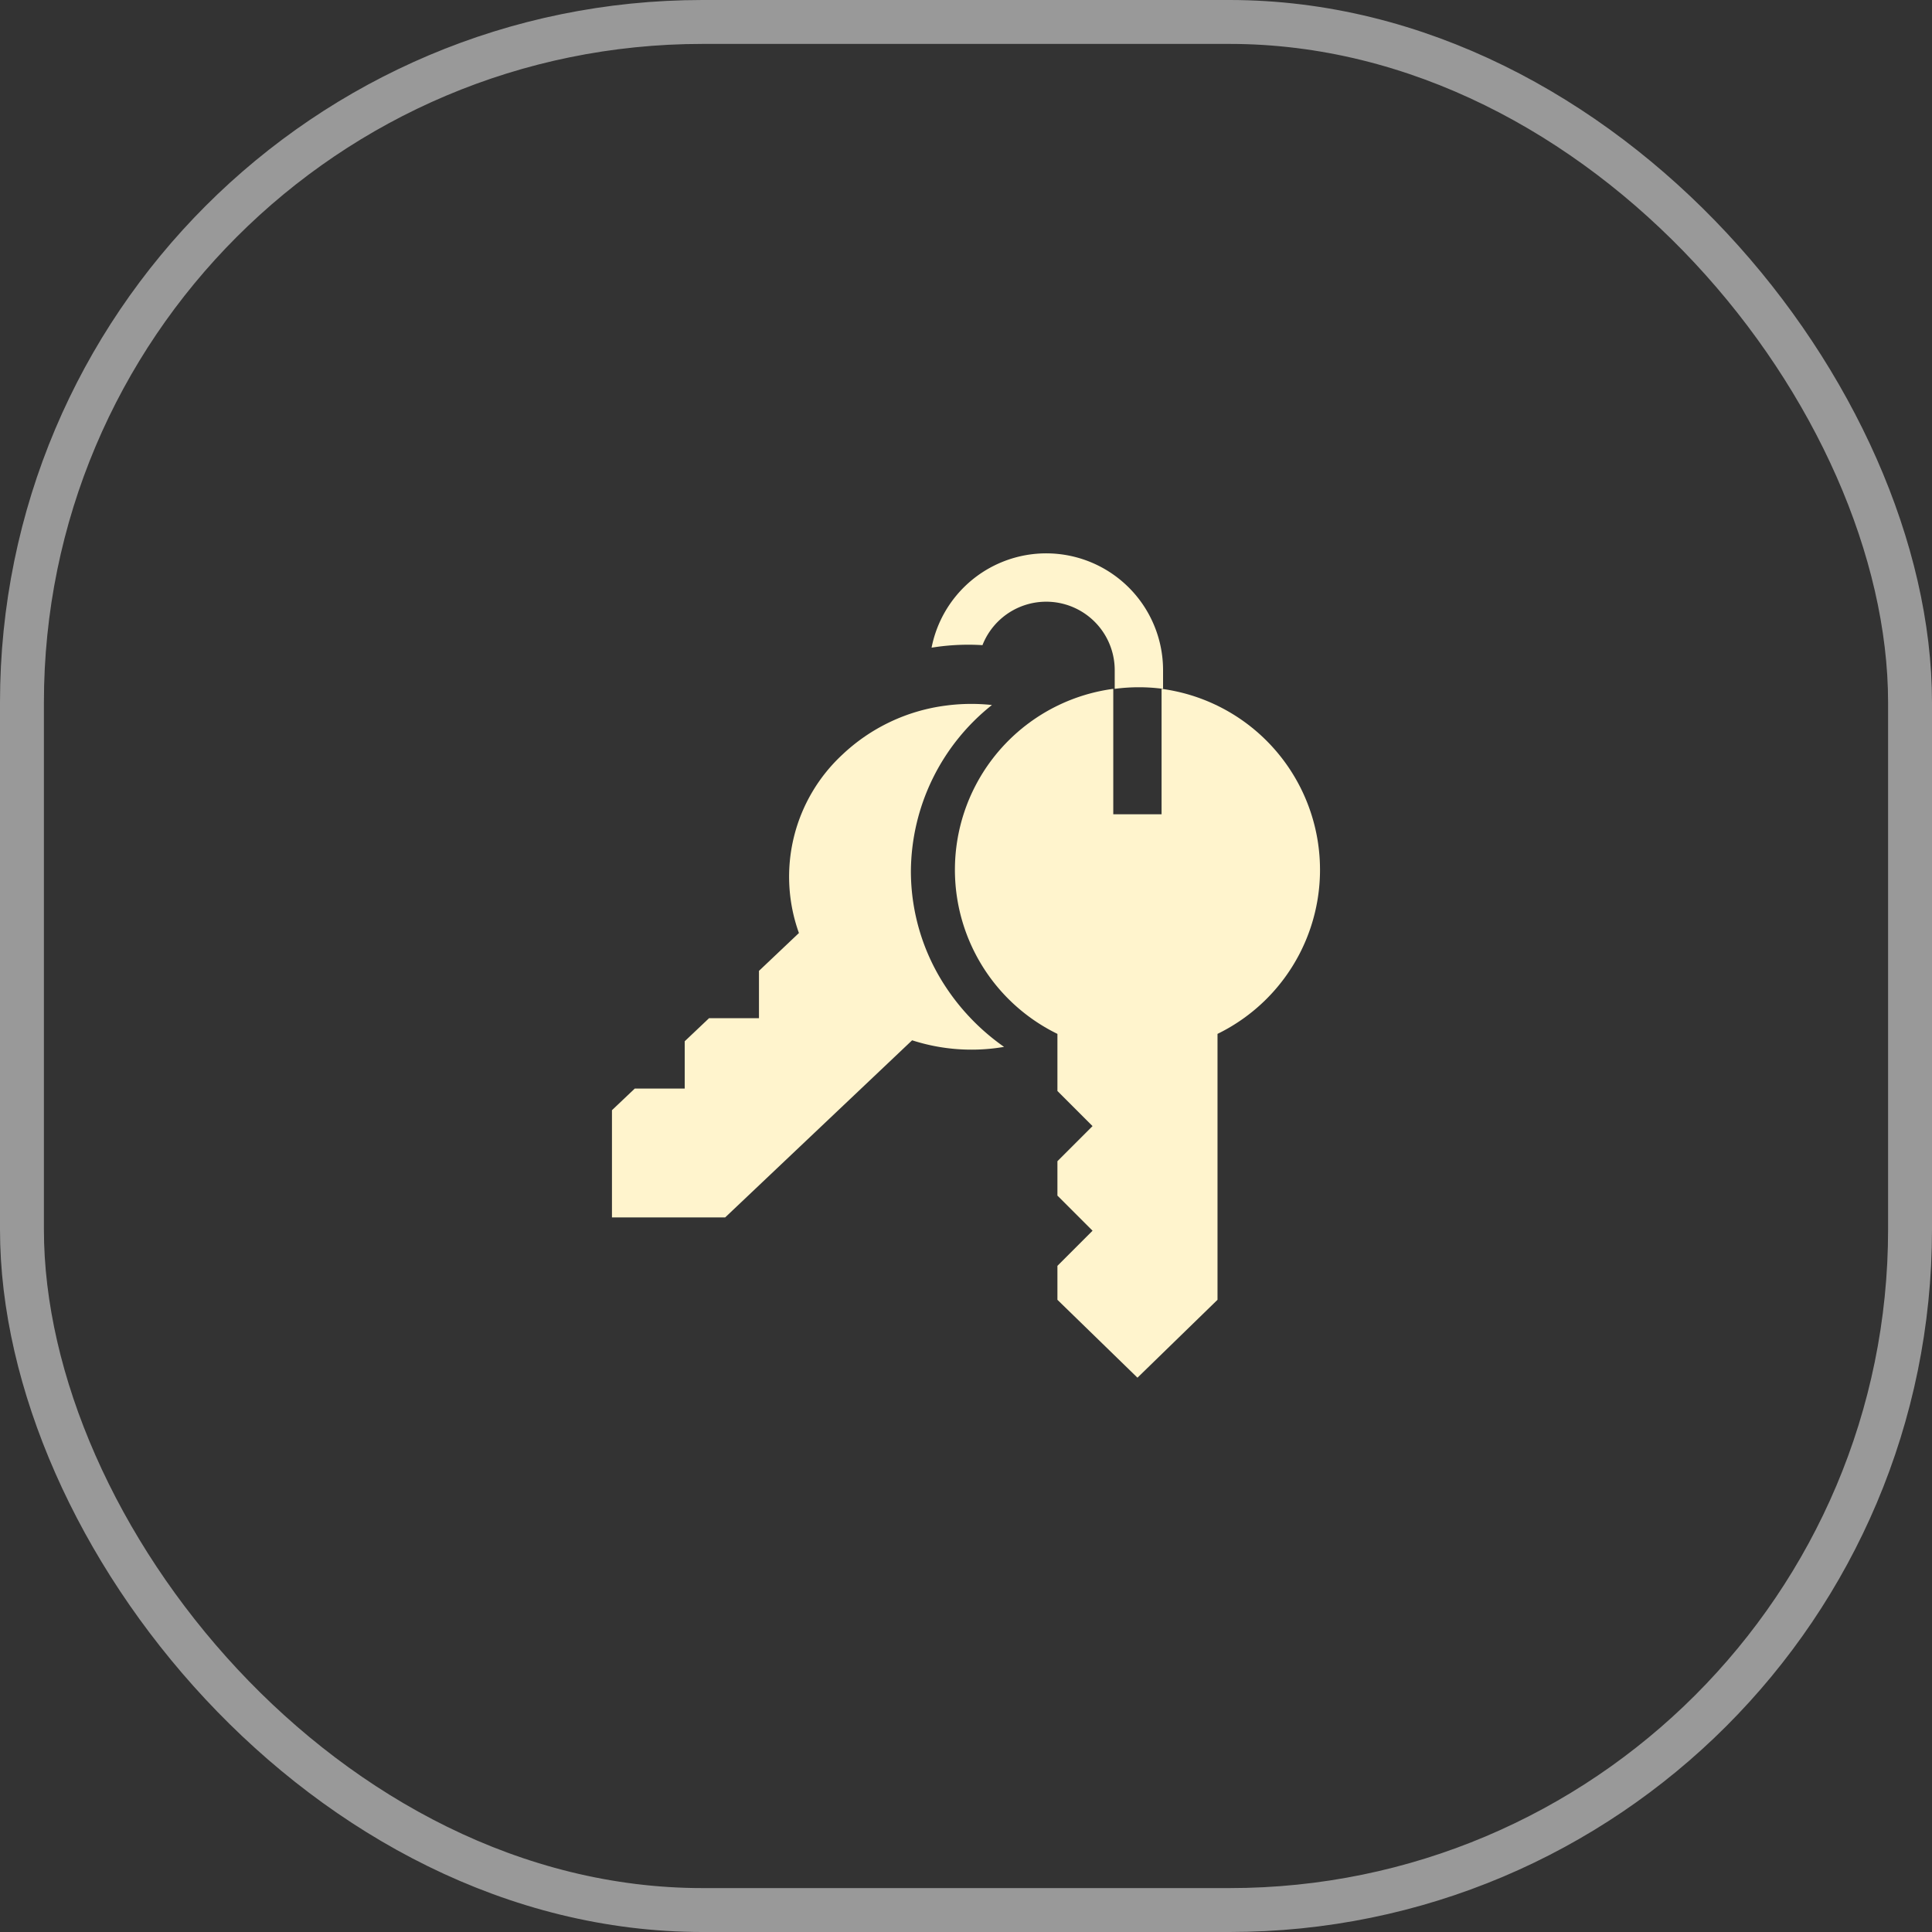 <svg xmlns="http://www.w3.org/2000/svg" width="44" height="44" viewBox="0 0 44 44">
  <rect x="0" y="0" width="44" height="44" fill="#333333" stroke="none"/>
  <g id="Group_29780" data-name="Group 29780" transform="translate(8496 -5439)">
    <g id="Group_29779" data-name="Group 29779" transform="translate(-8554.129 5276.604)">
      <path id="Path_47603" data-name="Path 47603" d="M7.608,71.437a4.783,4.783,0,0,1-.8-2.643,4.87,4.87,0,0,1,1.846-3.787,4.408,4.408,0,0,0-1.048.013A4.209,4.209,0,0,0,5.25,66.135,3.791,3.791,0,0,0,4.258,70.2l-.91.862V72.14H2.211l-.554.525v1.077H.52L0,74.235v2.442H2.578l4.258-4.034a4.394,4.394,0,0,0,2.094.15,5.075,5.075,0,0,1-1.322-1.356" transform="translate(72.066 113.445)" fill="#fff4cd"/>
      <path id="Path_47604" data-name="Path 47604" d="M166.3,63.008v2.856h-1.1V63.008a4.158,4.158,0,0,0-1.272,7.858v1.3l.8.8-.8.8v.783l.8.8-.8.8v.773l1.823,1.774,1.823-1.774V70.866a4.158,4.158,0,0,0-1.272-7.858" transform="translate(-81.717 115.076)" fill="#fff4cd"/>
      <path id="Path_47605" data-name="Path 47605" d="M155.331,3.083V2.661a2.661,2.661,0,0,0-5.272-.515l.108-.016a5.209,5.209,0,0,1,1.051-.041,1.56,1.56,0,0,1,3.012.573v.422a4.192,4.192,0,0,1,1.1,0" transform="translate(-70.714 175)" fill="#fff4cd"/>
    </g>
    <g id="Rectangle_13951" data-name="Rectangle 13951" transform="translate(-8496 5439)" fill="none" stroke="#fff" stroke-width="1" opacity="0.5">
      <rect width="44" height="44" rx="16" stroke="none"/>
      <rect x="0.5" y="0.5" width="43" height="43" rx="15.5" fill="none"/>
    </g>
  </g>
</svg>
